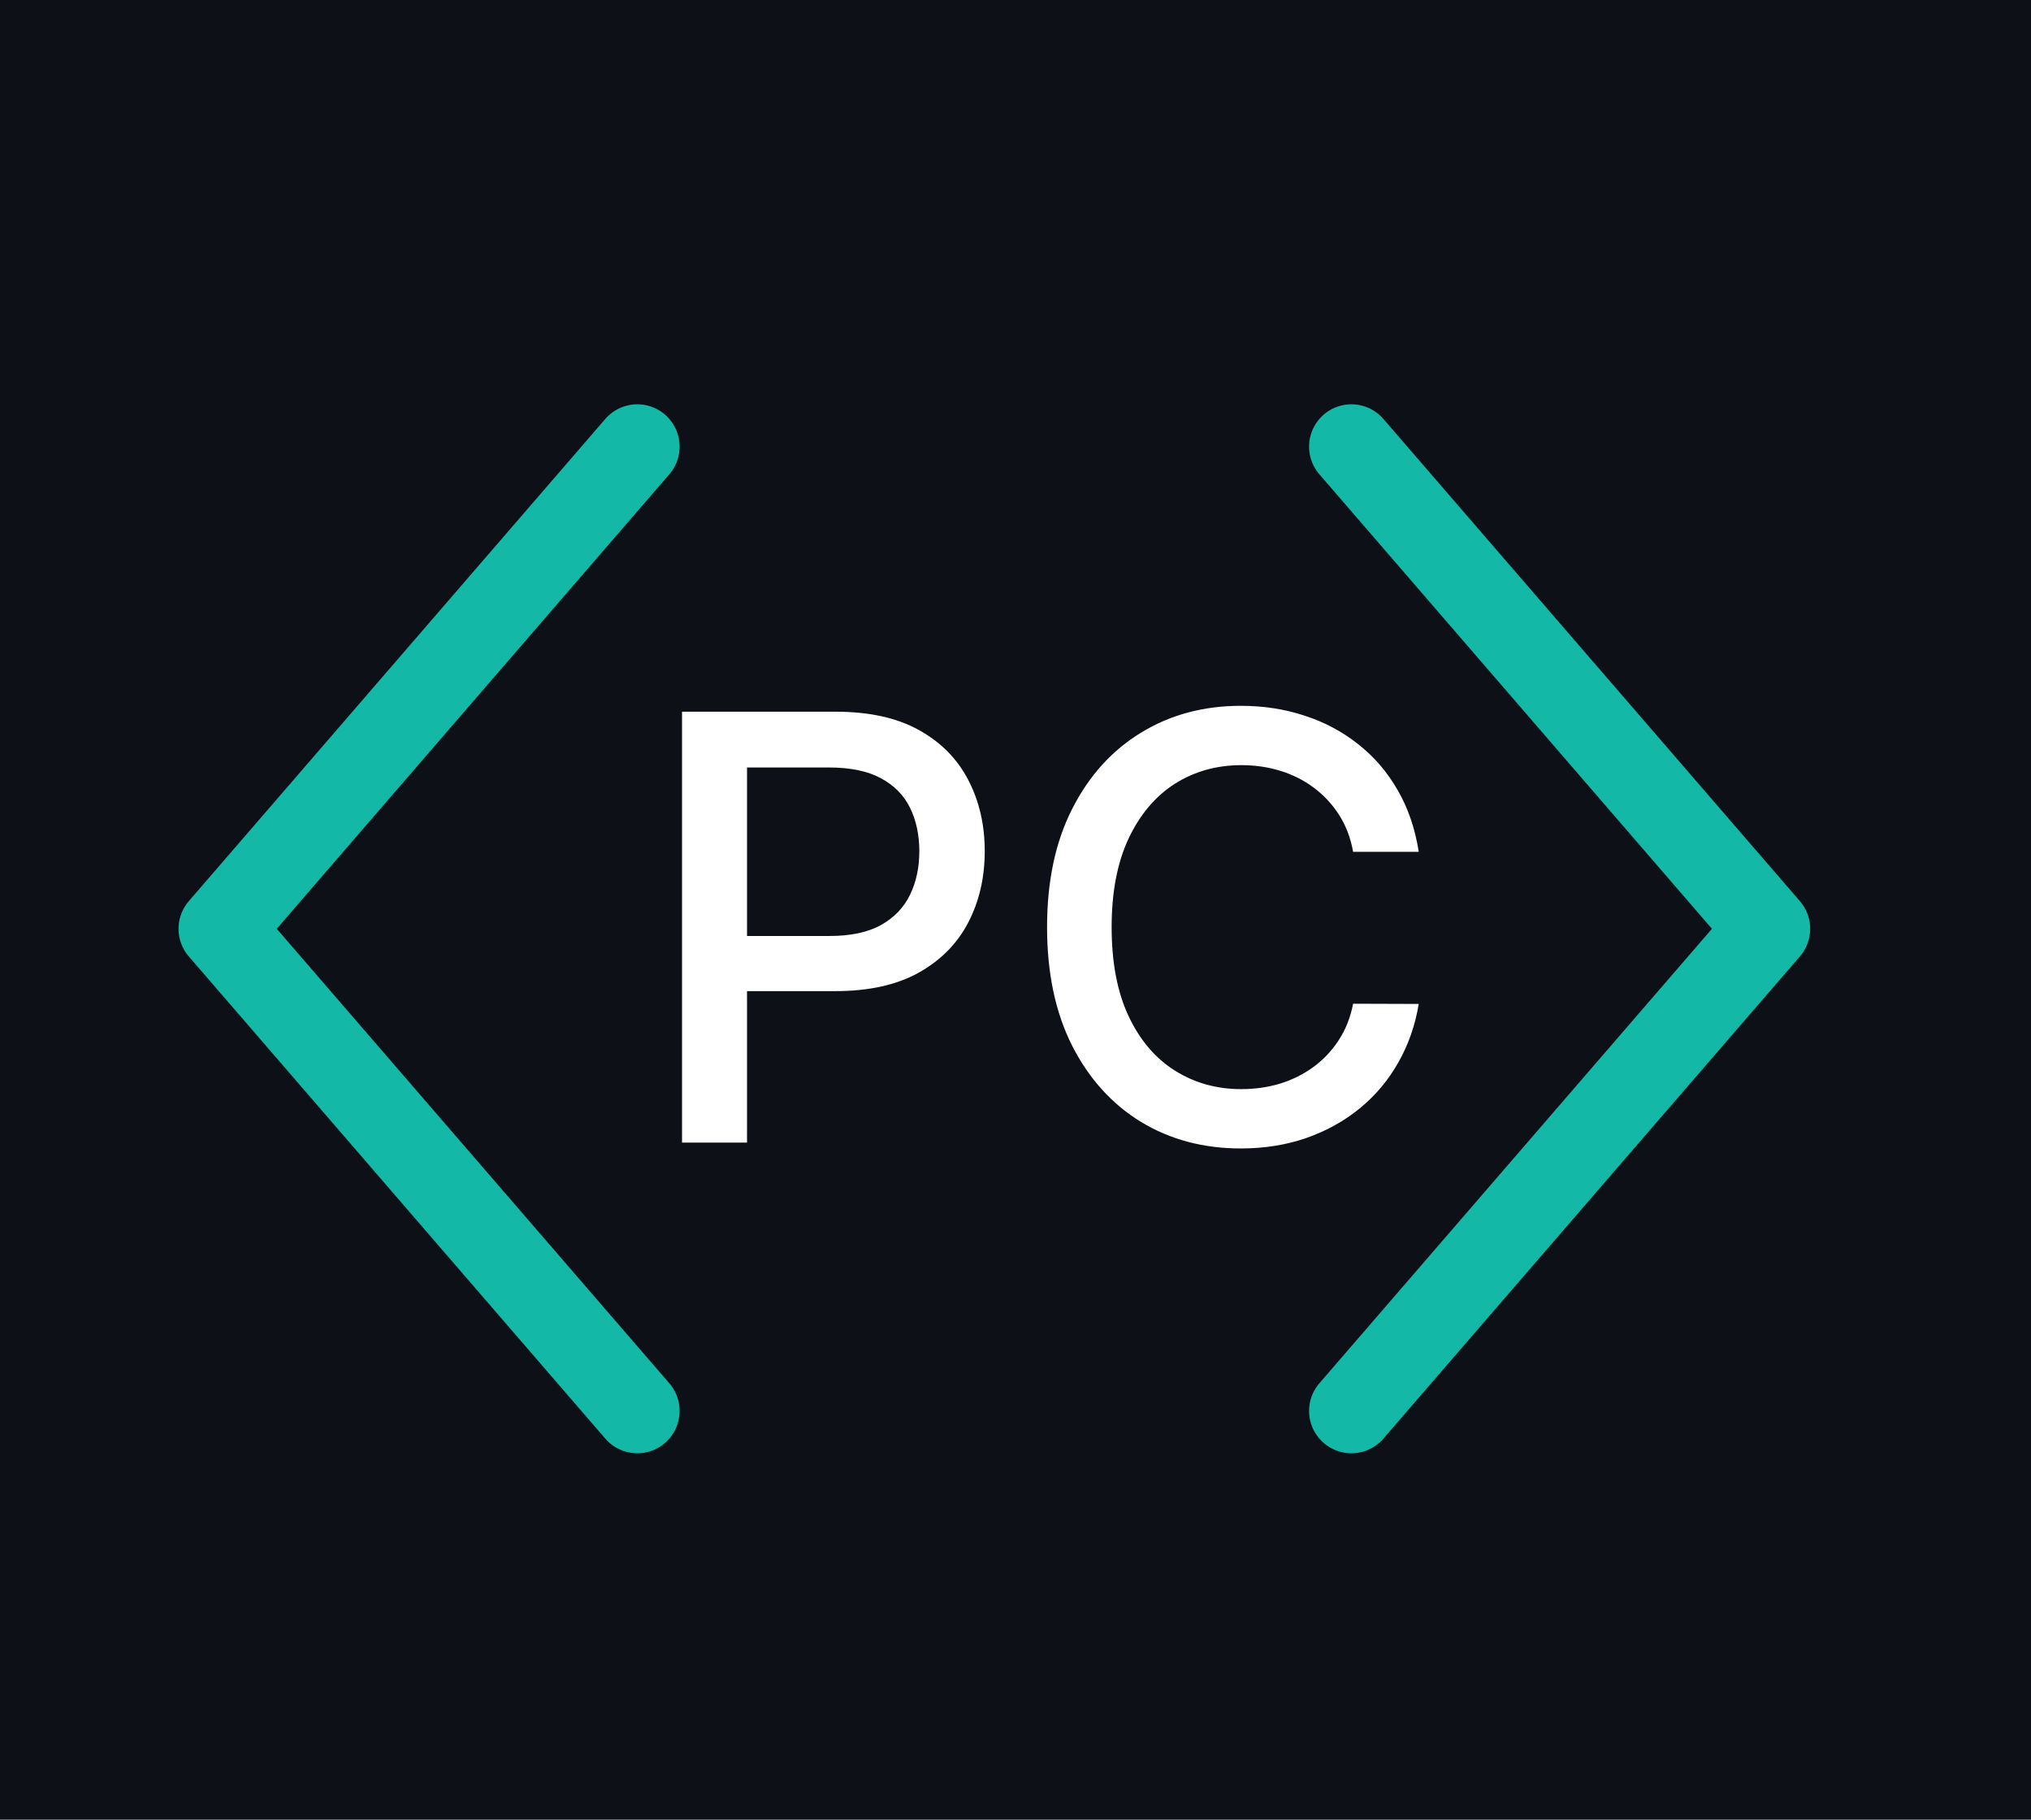 <svg width="48" height="43" viewBox="0 0 48 43" fill="none" xmlns="http://www.w3.org/2000/svg">
<path d="M48 0H7.59959e-07V43H48V0Z" fill="#0D1117"/>
<path d="M15.062 10.554L5.219 21.948L15.062 33.342" stroke="#14B8A6" stroke-width="2" stroke-linecap="round" stroke-linejoin="round"/>
<path d="M16.119 27V16.818H19.748C20.54 16.818 21.196 16.962 21.717 17.251C22.237 17.539 22.626 17.933 22.885 18.434C23.143 18.931 23.273 19.491 23.273 20.114C23.273 20.741 23.142 21.304 22.88 21.805C22.621 22.302 22.23 22.696 21.707 22.988C21.186 23.276 20.532 23.421 19.743 23.421H17.247V22.118H19.604C20.104 22.118 20.51 22.032 20.822 21.859C21.133 21.684 21.362 21.445 21.508 21.143C21.654 20.842 21.727 20.499 21.727 20.114C21.727 19.73 21.654 19.389 21.508 19.09C21.362 18.792 21.132 18.558 20.817 18.389C20.505 18.22 20.094 18.136 19.584 18.136H17.655V27H16.119ZM33.53 20.129H31.979C31.92 19.798 31.808 19.506 31.646 19.254C31.484 19.002 31.285 18.789 31.049 18.613C30.814 18.437 30.551 18.305 30.259 18.215C29.971 18.126 29.664 18.081 29.339 18.081C28.753 18.081 28.227 18.229 27.763 18.523C27.303 18.818 26.938 19.251 26.67 19.821C26.404 20.391 26.272 21.087 26.272 21.909C26.272 22.738 26.404 23.437 26.67 24.007C26.938 24.577 27.304 25.008 27.768 25.3C28.232 25.591 28.754 25.737 29.334 25.737C29.656 25.737 29.961 25.694 30.249 25.608C30.541 25.518 30.804 25.387 31.04 25.215C31.275 25.043 31.474 24.832 31.636 24.584C31.802 24.332 31.916 24.044 31.979 23.719L33.53 23.724C33.447 24.224 33.287 24.685 33.048 25.106C32.813 25.523 32.51 25.885 32.138 26.19C31.77 26.491 31.349 26.725 30.875 26.891C30.402 27.056 29.884 27.139 29.324 27.139C28.443 27.139 27.657 26.93 26.968 26.513C26.279 26.092 25.735 25.49 25.337 24.708C24.943 23.926 24.746 22.993 24.746 21.909C24.746 20.822 24.944 19.889 25.342 19.11C25.74 18.328 26.283 17.728 26.973 17.31C27.662 16.889 28.446 16.679 29.324 16.679C29.865 16.679 30.368 16.757 30.836 16.913C31.306 17.065 31.729 17.291 32.103 17.589C32.478 17.884 32.788 18.245 33.033 18.673C33.279 19.097 33.444 19.582 33.53 20.129Z" fill="white"/>
<path d="M31.938 10.554L41.781 21.948L31.938 33.342" stroke="#14B8A6" stroke-width="2" stroke-linecap="round" stroke-linejoin="round"/>
</svg>
